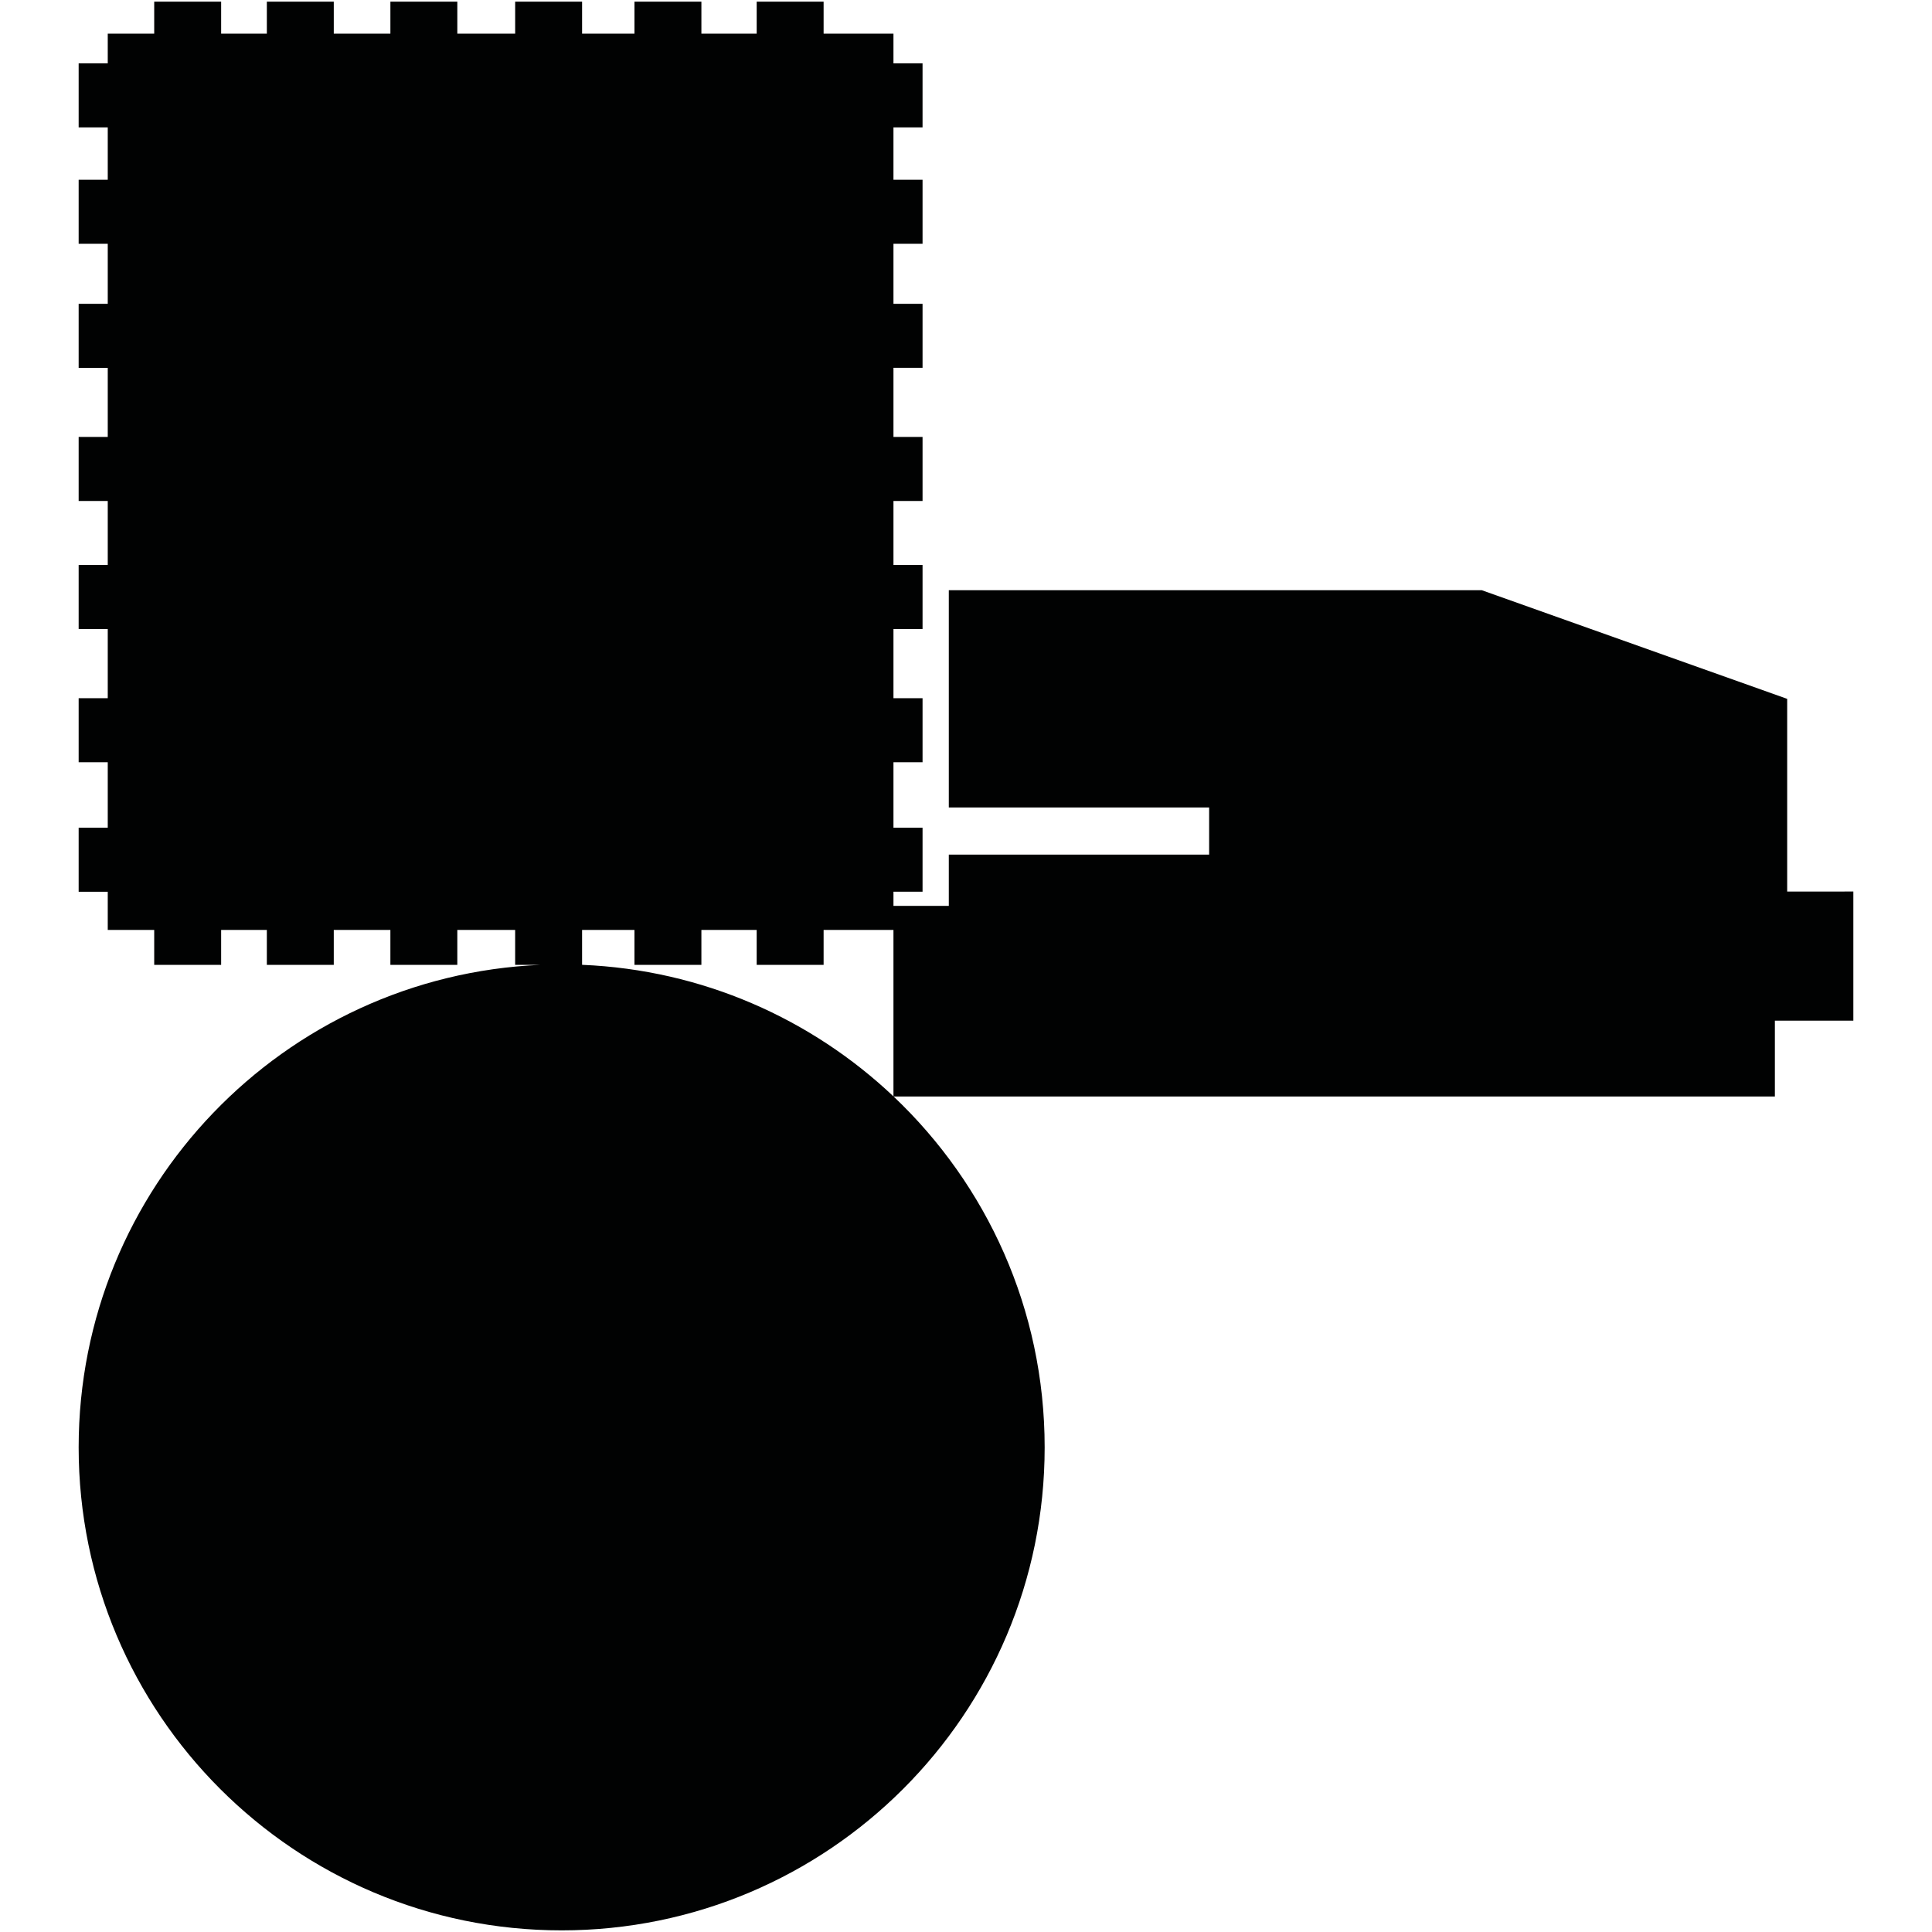 <?xml version="1.0" encoding="utf-8"?>
<!-- Generator: Adobe Illustrator 16.0.0, SVG Export Plug-In . SVG Version: 6.00 Build 0)  -->
<!DOCTYPE svg PUBLIC "-//W3C//DTD SVG 1.1//EN" "http://www.w3.org/Graphics/SVG/1.1/DTD/svg11.dtd">
<svg version="1.1" id="Calque_1" xmlns="http://www.w3.org/2000/svg" xmlns:xlink="http://www.w3.org/1999/xlink" x="0px" y="0px"
	 width="1190.551px" height="1190.551px" viewBox="0 0 1190.551 1190.551" enable-background="new 0 0 1190.551 1190.551"
	 xml:space="preserve">
<path fill="#010202" d="M1101.309,549.385V430.651L913.1,363.703h-328.42v133.895H745.1v29.054h-160.42v31.578h-34.107v-8.719
	h17.931V510.06h-17.931v-40.348h17.931v-39.451h-17.931v-42.652h17.931v-39.45h-17.931v-39.452h17.931v-39.451h-17.931v-42.59
	h17.931v-39.453h-17.931v-36.984h17.931v-39.451h-17.931V78.502h17.931V39.049h-17.931V20.731h-43.038V1.006h-41.245v19.725h-34.07
	V1.006h-41.243v19.725h-32.279V1.006h-41.244v19.725h-35.639V1.006h-41.246v19.725h-34.886V1.006h-41.243v19.725h-28.165V1.006
	H95.029v19.725H66.398v18.318h-17.93v39.453h17.93v32.275h-17.93v39.451h17.93v36.984h-17.93v39.453h17.93v42.588h-17.93v39.451
	h17.93v39.452h-17.93v39.45h17.93v42.652h-17.93v39.451h17.93v40.348h-17.93v39.451h17.93v23.535h28.631v21.519h41.244v-21.519
	h28.164v21.519h41.243v-21.519h34.886v21.519h41.246v-21.519h35.639v21.519h15.644C174.753,601.379,48.469,731.884,48.469,891.904
	c0,164.383,133.258,297.641,297.64,297.641s297.64-133.258,297.64-297.641c0-85.154-35.768-161.948-93.09-216.2h543.071v-46.738
	h48.354v-79.58L1101.309,549.385L1101.309,549.385z M358.695,594.548v-21.502h32.279v21.519h41.243v-21.519h34.07v21.519h41.245
	v-21.519h43.038v102.578C500.089,627.882,432.902,597.636,358.695,594.548z"/>
</svg>
